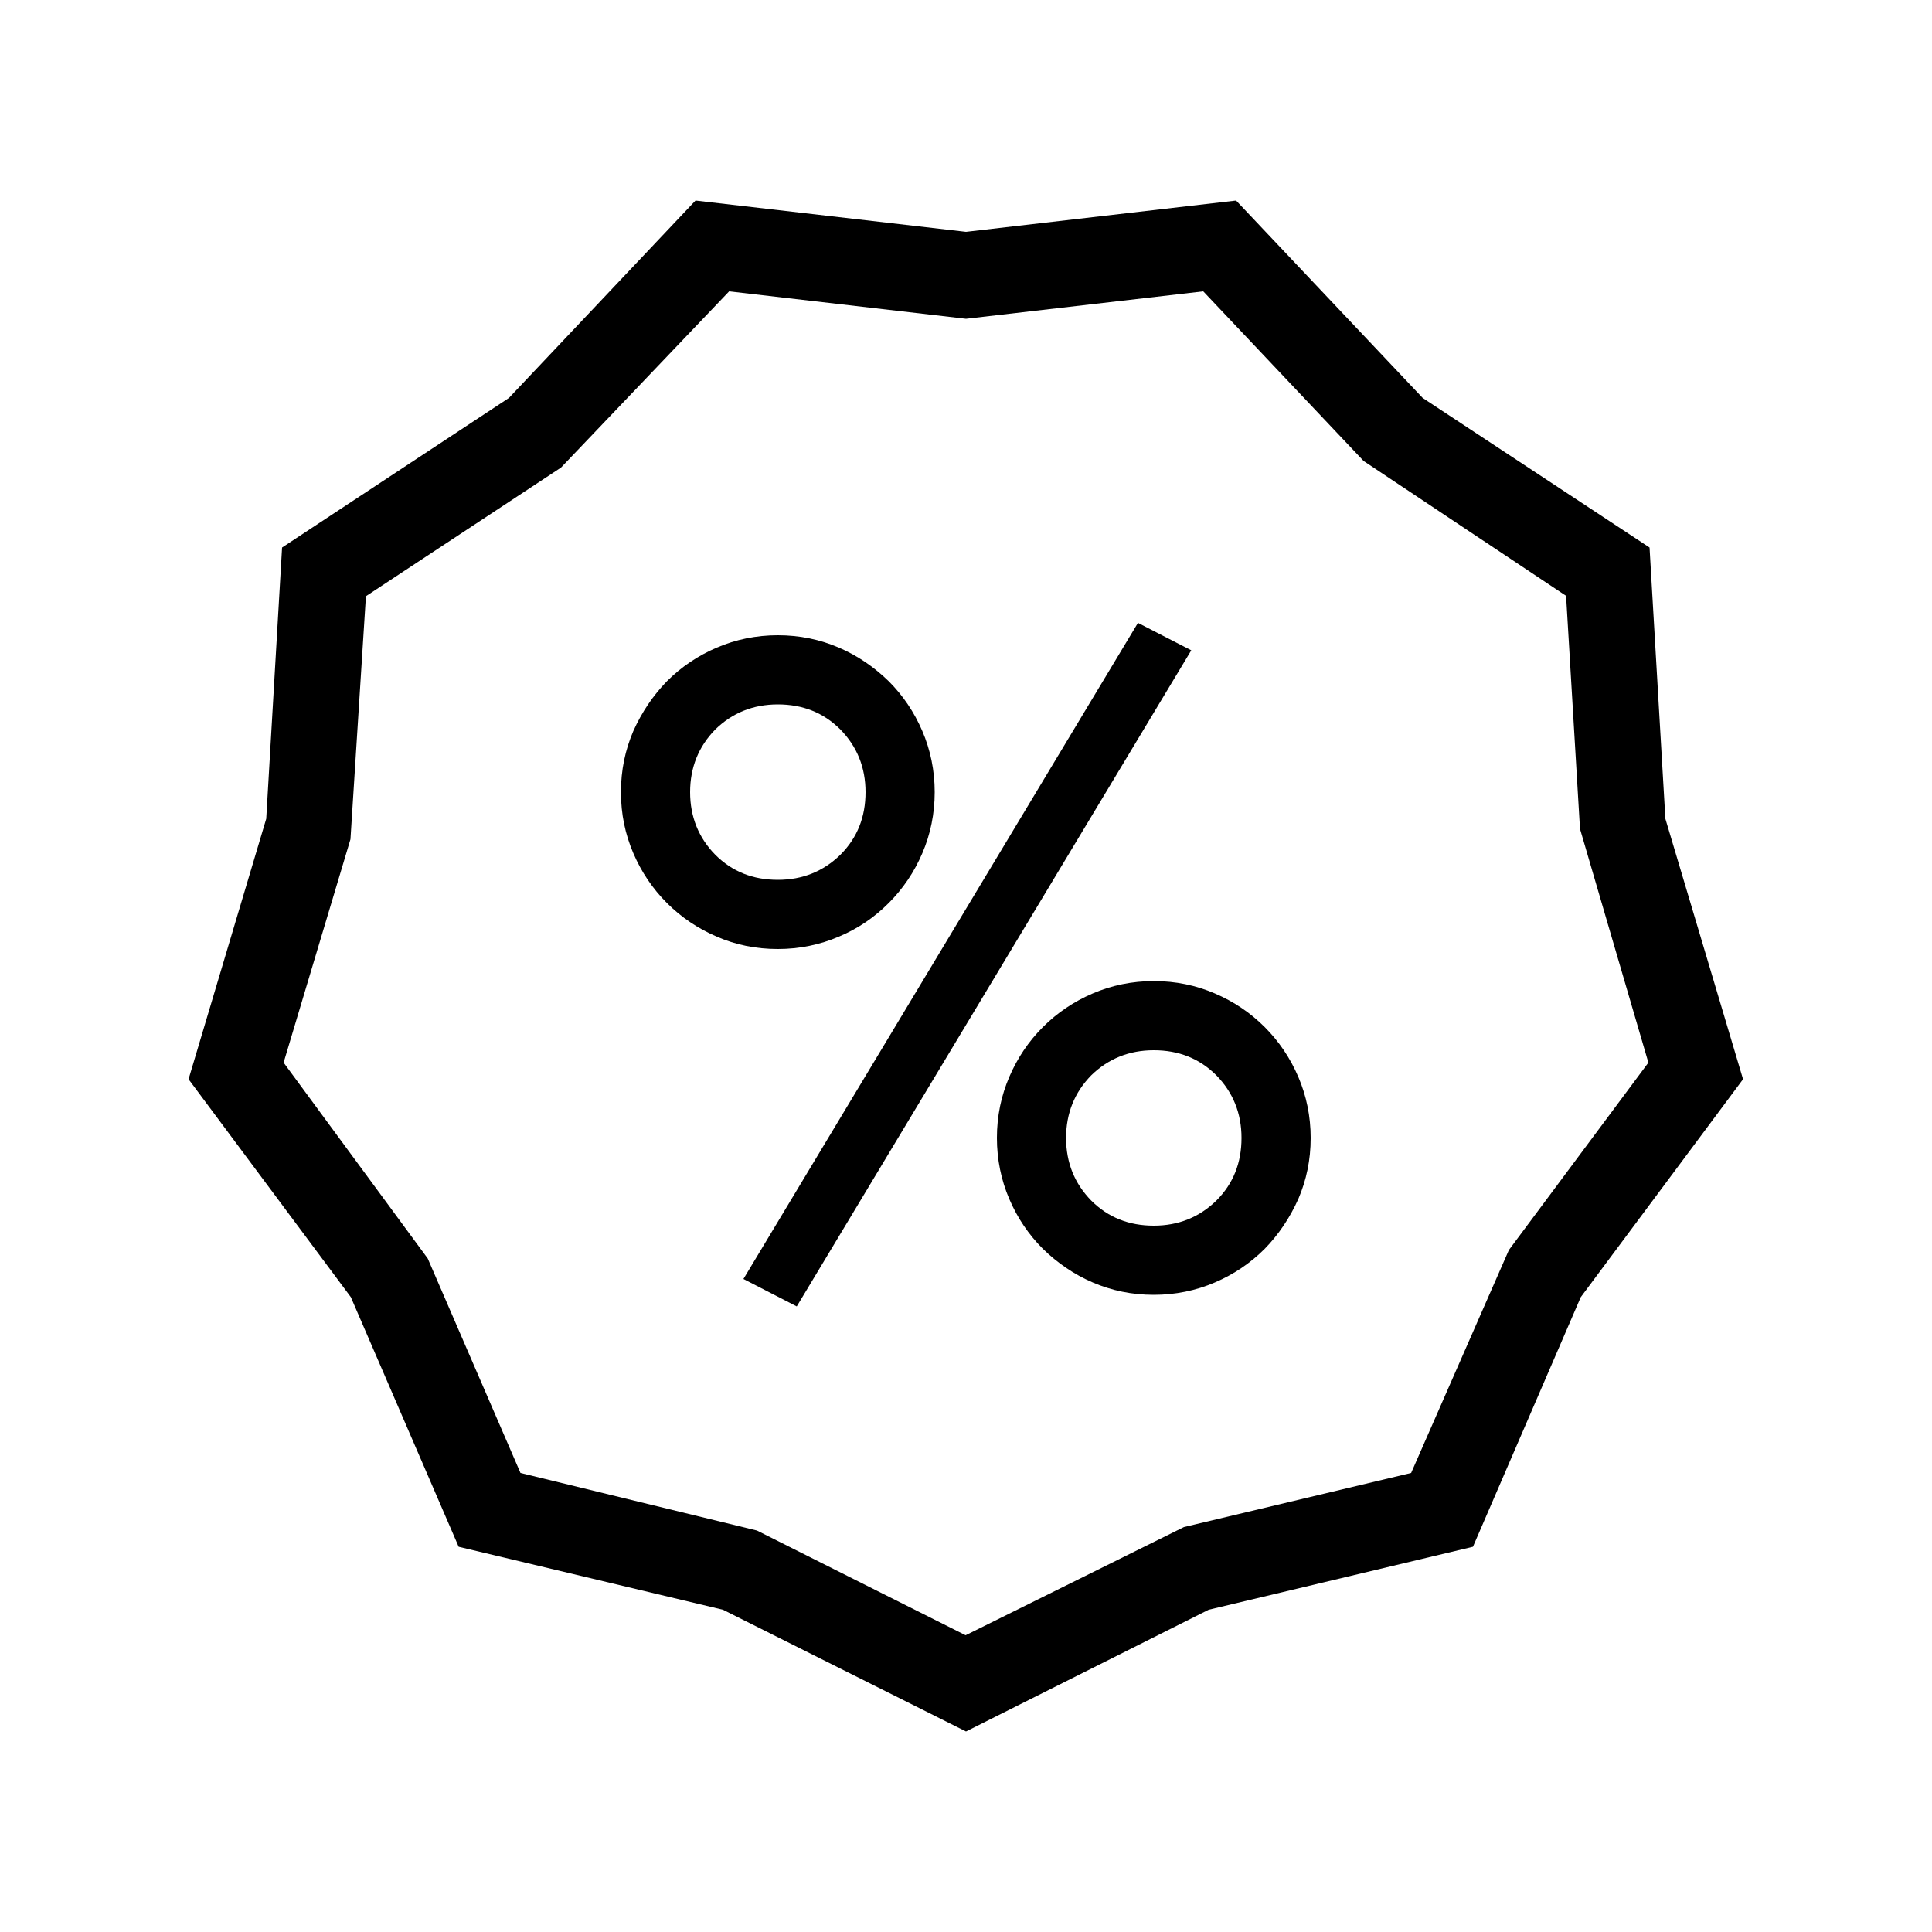 <?xml version="1.0" encoding="utf-8"?>
<!-- Generator: Adobe Illustrator 24.1.2, SVG Export Plug-In . SVG Version: 6.00 Build 0)  -->
<svg version="1.1" id="Capa_1" xmlns="http://www.w3.org/2000/svg" xmlns:xlink="http://www.w3.org/1999/xlink" x="0px" y="0px"
	 viewBox="0 0 50 50" style="enable-background:new 0 0 50 50;" xml:space="preserve">
<g>
	<g>
		<path d="M16.07,20.5c0-0.57,0.11-1.09,0.32-1.58c0.22-0.49,0.51-0.92,0.87-1.29c0.37-0.37,0.8-0.66,1.29-0.87
			c0.49-0.21,1.02-0.32,1.58-0.32c0.57,0,1.09,0.11,1.58,0.32c0.49,0.21,0.92,0.51,1.29,0.87c0.37,0.37,0.66,0.8,0.87,1.29
			c0.21,0.49,0.32,1.02,0.32,1.58s-0.11,1.09-0.32,1.58c-0.21,0.49-0.5,0.92-0.87,1.29c-0.37,0.37-0.79,0.66-1.29,0.87
			c-0.49,0.21-1.02,0.32-1.58,0.32c-0.57,0-1.1-0.11-1.58-0.32c-0.49-0.21-0.92-0.5-1.29-0.87c-0.37-0.37-0.66-0.8-0.87-1.29
			C16.18,21.59,16.07,21.07,16.07,20.5z M17.86,20.5c0,0.64,0.22,1.18,0.65,1.62c0.44,0.44,0.98,0.65,1.62,0.65
			c0.64,0,1.18-0.22,1.62-0.65c0.44-0.44,0.65-0.98,0.65-1.62s-0.22-1.18-0.65-1.62c-0.44-0.44-0.98-0.65-1.62-0.65
			c-0.64,0-1.18,0.22-1.62,0.65C18.08,19.32,17.86,19.86,17.86,20.5z M20.62,33.81l-1.38-0.71l10.21-16.98l1.38,0.71L20.62,33.81z
			 M25.8,29.45c0-0.57,0.11-1.09,0.32-1.58c0.21-0.49,0.5-0.92,0.87-1.29c0.37-0.37,0.8-0.66,1.29-0.87
			c0.49-0.21,1.02-0.32,1.58-0.32c0.57,0,1.09,0.11,1.58,0.32c0.49,0.21,0.92,0.5,1.29,0.87c0.37,0.37,0.66,0.8,0.87,1.29
			c0.21,0.49,0.32,1.02,0.32,1.58c0,0.57-0.11,1.09-0.32,1.58c-0.22,0.49-0.51,0.92-0.87,1.29c-0.37,0.37-0.8,0.66-1.29,0.87
			c-0.49,0.21-1.02,0.32-1.58,0.32c-0.57,0-1.09-0.11-1.58-0.32c-0.49-0.21-0.92-0.51-1.29-0.87c-0.37-0.37-0.66-0.8-0.87-1.29
			C25.91,30.54,25.8,30.01,25.8,29.45z M27.59,29.45c0,0.64,0.22,1.18,0.65,1.62c0.44,0.44,0.98,0.65,1.62,0.65
			c0.64,0,1.18-0.22,1.62-0.65c0.44-0.44,0.65-0.98,0.65-1.62s-0.22-1.18-0.65-1.62c-0.44-0.44-0.98-0.65-1.62-0.65
			c-0.64,0-1.18,0.22-1.62,0.65C27.81,28.27,27.59,28.81,27.59,29.45z"/>
	</g>
	<path d="M25,44.81l-6.29-3.15l-6.84-1.63l-2.79-6.46l-4.2-5.64l2.01-6.74l0.41-7.02l5.87-3.87l4.83-5.11L25,6l6.99-0.81l4.83,5.11
		l5.87,3.87l0.41,7.02l2.01,6.74l-4.2,5.64l-2.79,6.46l-6.84,1.63L25,44.81z M13.47,38.12l6.12,1.49l5.4,2.71l5.65-2.8l5.88-1.4
		l2.53-5.77l3.61-4.85l-1.77-6.05l-0.36-6.03l-5.24-3.49l-4.15-4.39L25,8.25l-6.13-0.71l-4.35,4.56l-5.05,3.33l-0.4,6.29L7.34,27.5
		l3.73,5.07L13.47,38.12z"/>
</g>
</svg>
